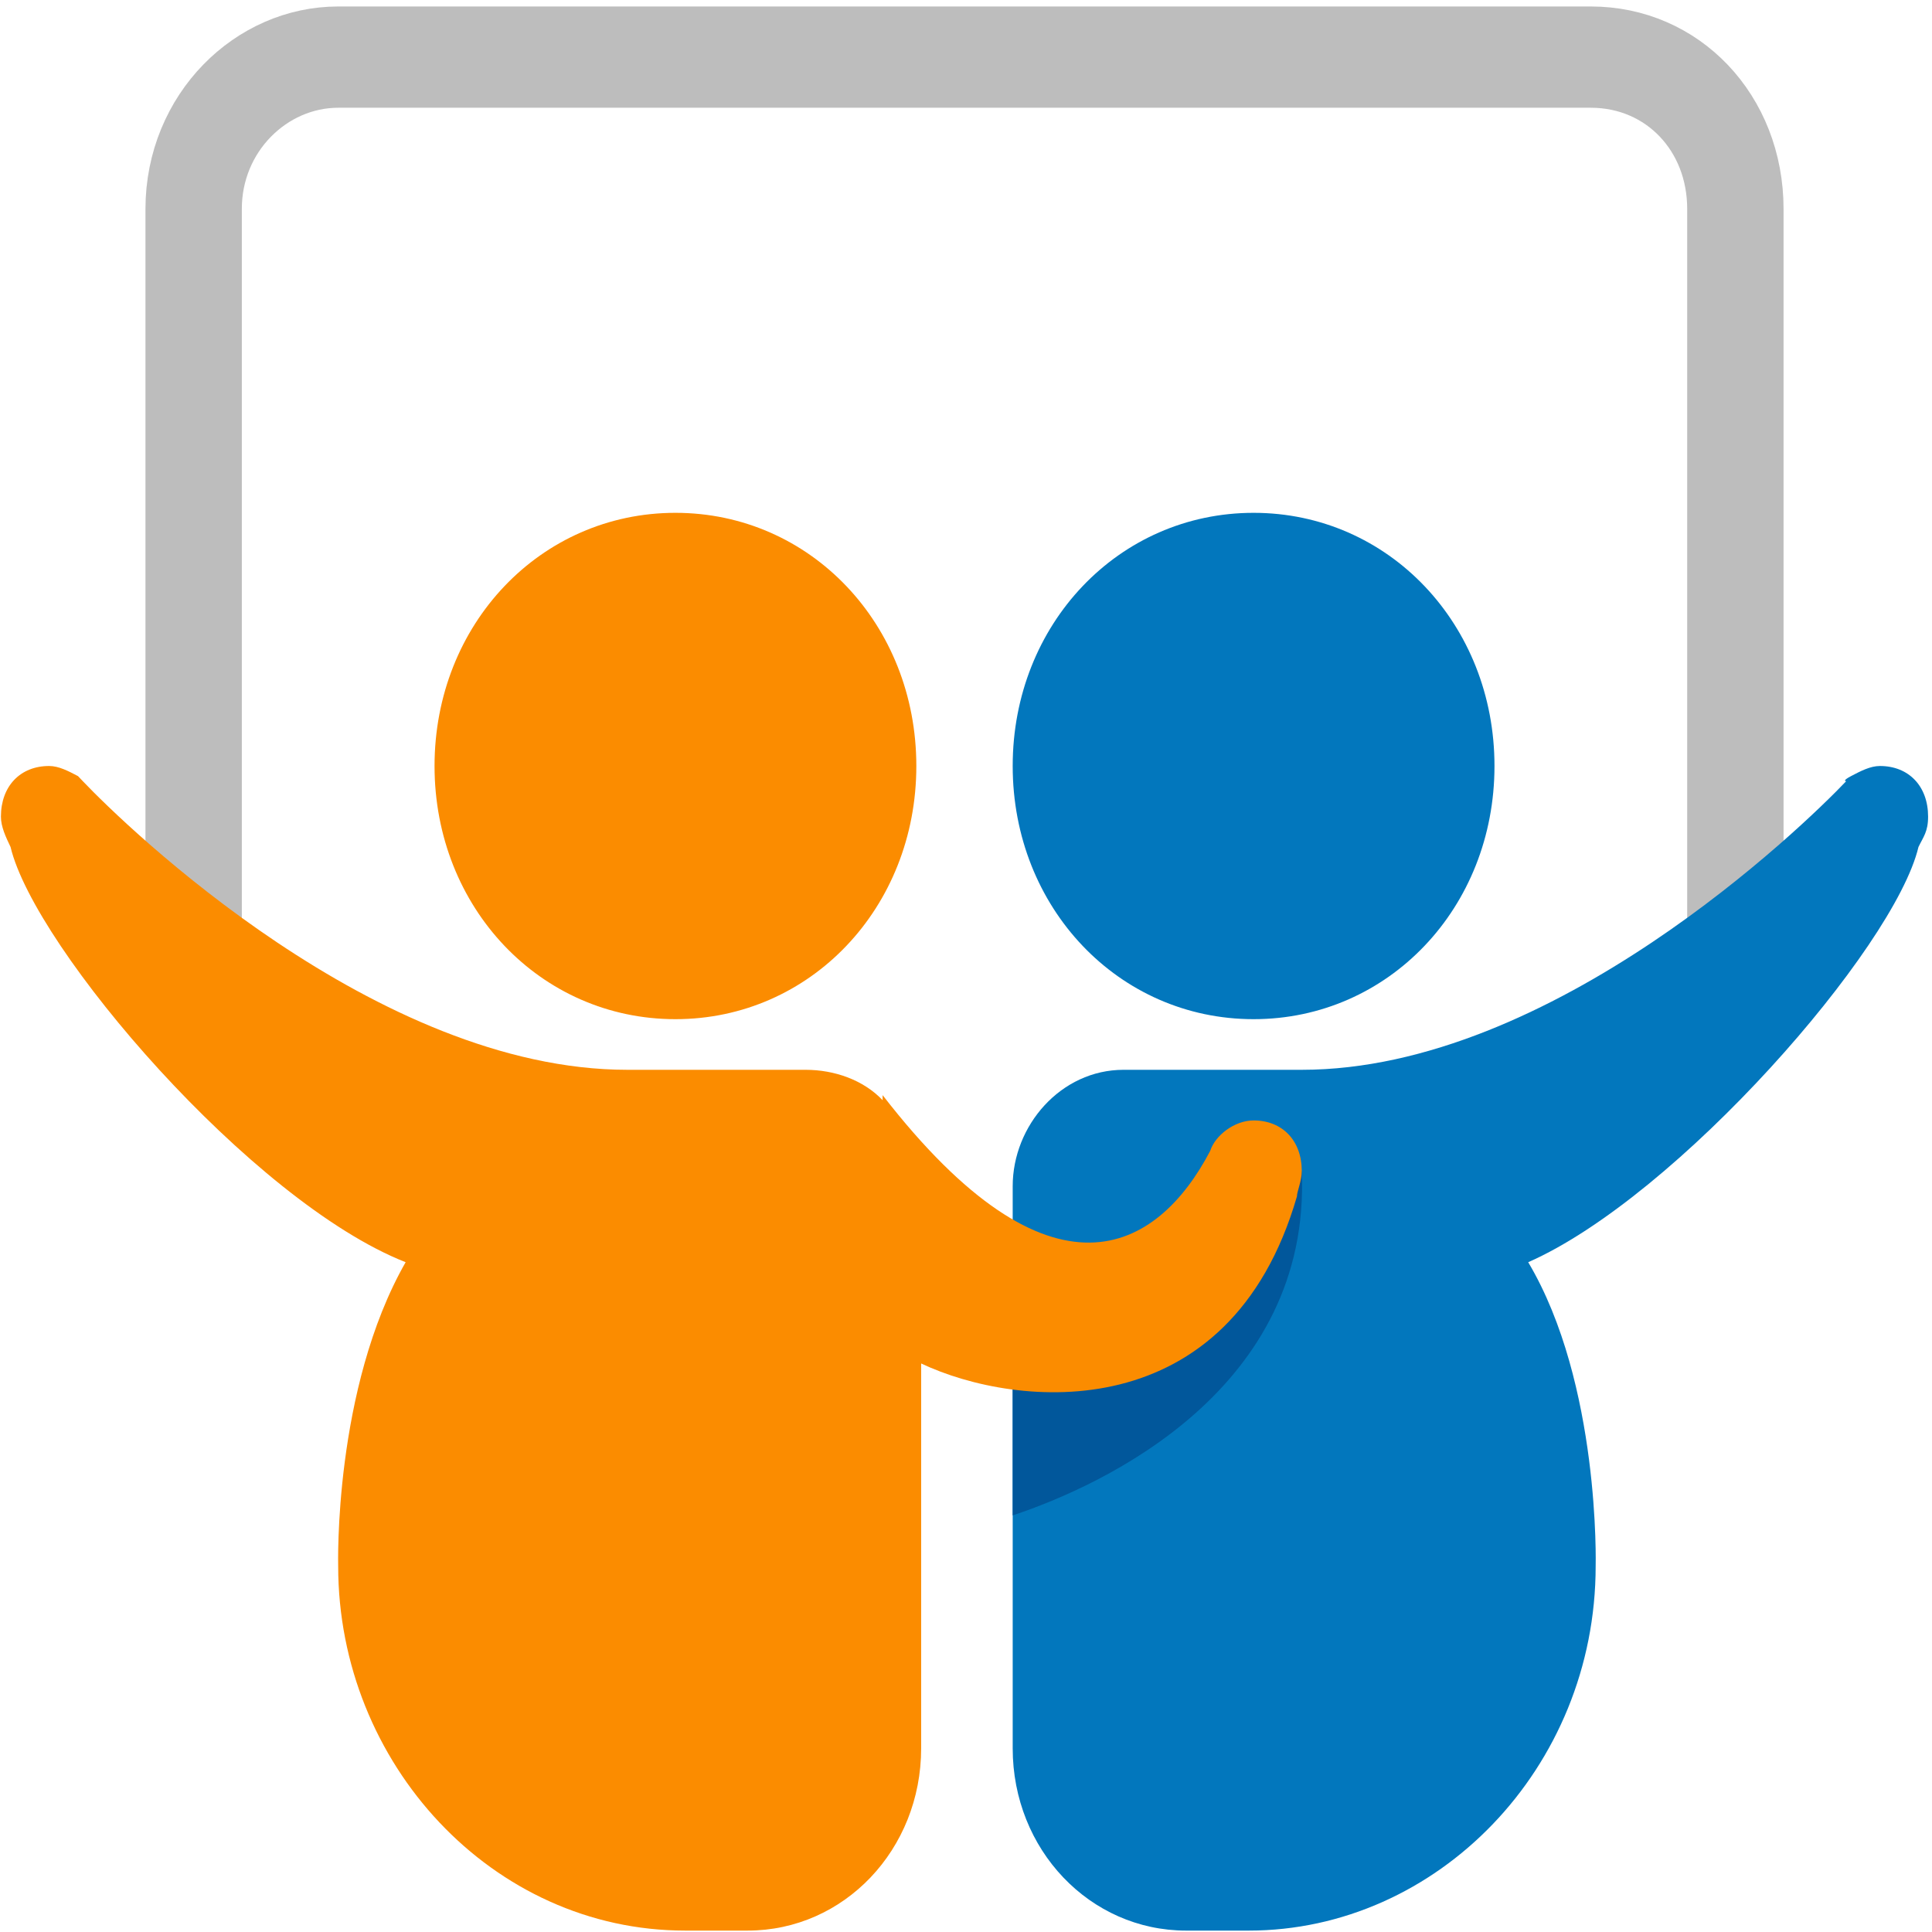 <svg enable-background="new 0 0 48 48" viewBox="0 0 48 48" xmlns="http://www.w3.org/2000/svg"><g transform="matrix(1.197 0 0 1.258 -4.765 -6.129)"><path d="m8 25v-16c0-1.7 1.4-3 3-3h26c1.7 0 3 1.3 3 3v16" fill="none" stroke="#bdbdbd" stroke-miterlimit="10" stroke-width="2"/><path d="m25 20c0-2.8 2.2-5 5-5s5 2.2 5 5-2.2 5-5 5-5-2.2-5-5zm18.8 1.6c.1-.2.2-.3.2-.6 0-.6-.4-1-1-1-.2 0-.4.1-.6.2s-.1.1-.1.1c-.9.9-6.1 5.7-11.3 5.7h-3.7c-1.3 0-2.3 1.1-2.3 2.3v11.1c0 2 1.6 3.6 3.6 3.6h1.3c3.9 0 7.2-3.2 7.2-7.2 0 0 .1-3.6-1.4-6 3.1-1.3 7.6-6.2 8.1-8.2z" fill="#0277bd"/><path d="m25 30.7v4.1c1.9-.6 6.2-2.5 6-6.8-2.5 2.4-4.7 2.8-6 2.7z" fill="#01579b"/><path d="m18 15c2.8 0 5 2.2 5 5s-2.2 5-5 5-5-2.2-5-5 2.2-5 5-5zm13 13c0-.6-.4-1-1-1-.4 0-.8.3-.9.6-1.1 2-3.3 3.2-6.8-1.1v.1c-.4-.4-1-.6-1.6-.6h-3.7c-5.2 0-10.4-4.8-11.3-5.7 0 0-.1-.1-.1-.1-.2-.1-.4-.2-.6-.2-.6 0-1 .4-1 1 0 .2.1.4.2.6.5 2 5 7 8.2 8.2-1.5 2.5-1.4 6-1.4 6 0 3.9 3.2 7.2 7.2 7.2h1.3c2 0 3.6-1.6 3.6-3.6v-7.6c2 .9 6.4 1.3 7.8-3.3 0-.1.1-.3.1-.5z" fill="#fb8c00"/></g></svg>